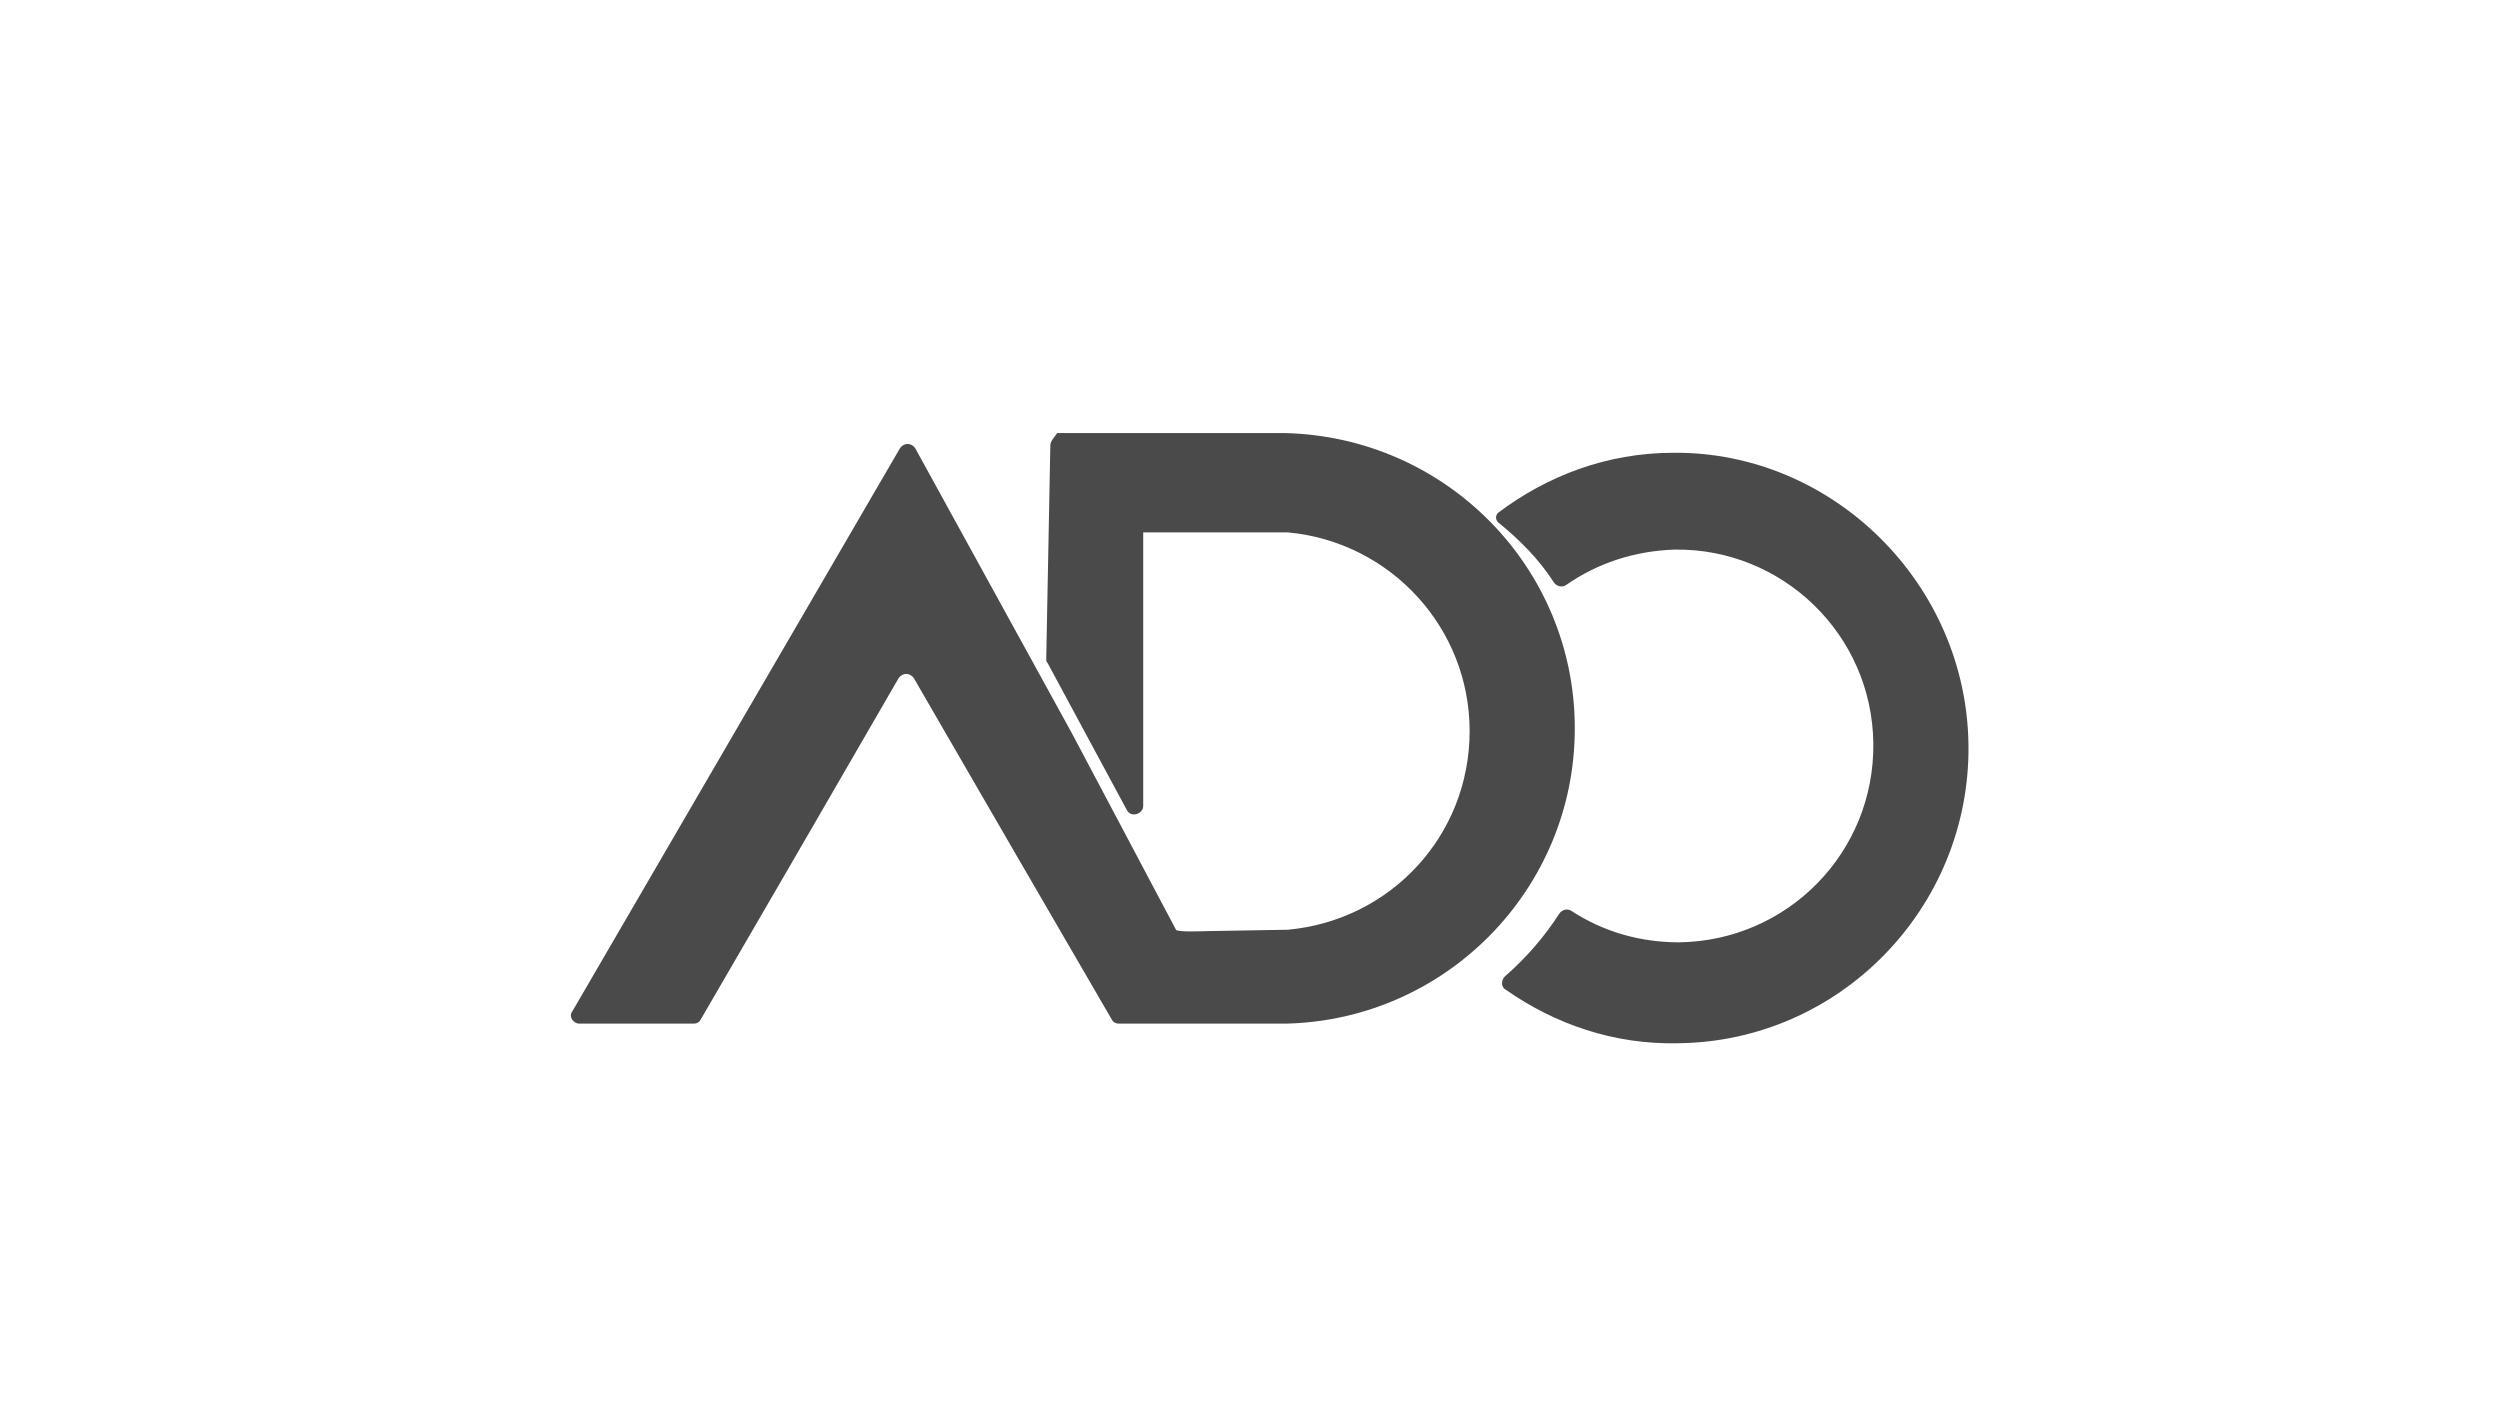 <?xml version="1.0" encoding="UTF-8"?>
<svg width="127px" height="72px" viewBox="0 0 127 72" version="1.1" xmlns="http://www.w3.org/2000/svg" xmlns:xlink="http://www.w3.org/1999/xlink">
    <!-- Generator: Sketch 46.2 (44496) - http://www.bohemiancoding.com/sketch -->
    <title>Artboard</title>
    <desc>Created with Sketch.</desc>
    <defs></defs>
    <g id="Programmes" stroke="none" stroke-width="1" fill="none" fill-rule="evenodd">
        <g id="Artboard" fill-rule="nonzero" fill="#4A4A4A">
            <g id="Group" transform="translate(64.5, 37.5) rotate(90) translate(-64.5, -37.5) translate(49, 2)">
                <path d="M0.622,46.643 L11.475,46.851 C11.544,46.851 11.613,46.851 11.682,46.782 L19.147,42.758 C19.562,42.55 19.355,41.925 18.94,41.925 L5.046,41.925 L5.046,34.57 L5.046,34.57 C5.53,29.367 9.885,25.343 15.138,25.343 C20.461,25.343 24.747,29.367 25.23,34.57 L25.3,38.664 C25.3,38.803 25.369,40.191 25.23,40.26 L15.276,45.533 L0.76,53.512 C0.484,53.72 0.484,54.067 0.76,54.275 L15.069,62.601 L29.378,70.927 C29.654,71.135 30,70.858 30,70.58 L30,64.752 C30,64.613 29.931,64.475 29.793,64.405 L21.429,59.548 L12.442,54.345 C12.166,54.137 12.166,53.79 12.442,53.582 L21.429,48.378 L29.793,43.521 C29.931,43.452 30,43.313 30,43.174 L30,40.468 L30,41.301 L30,34.64 L30,34.64 C29.793,26.522 23.157,20 15,20 C6.843,20 0.207,26.522 0,34.709 L0,46.296 C0.207,46.435 0.415,46.643 0.622,46.643 Z" id="Shape"></path>
                <path d="M1.001,14.987 C1.001,18.371 2.178,21.41 4.049,23.896 C4.187,24.035 4.395,24.035 4.534,23.896 C5.434,22.791 6.404,21.825 7.582,21.065 C7.79,20.927 7.859,20.65 7.72,20.443 C6.612,18.855 5.988,16.99 5.919,14.918 C5.85,9.462 10.214,4.904 15.756,4.835 C21.298,4.766 25.801,9.186 25.87,14.711 C25.87,16.714 25.316,18.579 24.277,20.167 C24.138,20.374 24.208,20.65 24.416,20.789 C25.593,21.548 26.632,22.446 27.602,23.551 C27.81,23.758 28.156,23.758 28.295,23.482 C30.027,20.996 31.066,18.026 30.997,14.78 C30.927,6.562 24.138,-0.069 15.895,0.001 C7.651,0.07 0.931,6.907 1.001,14.987 Z" id="Shape"></path>
            </g>
        </g>
    </g>
</svg>